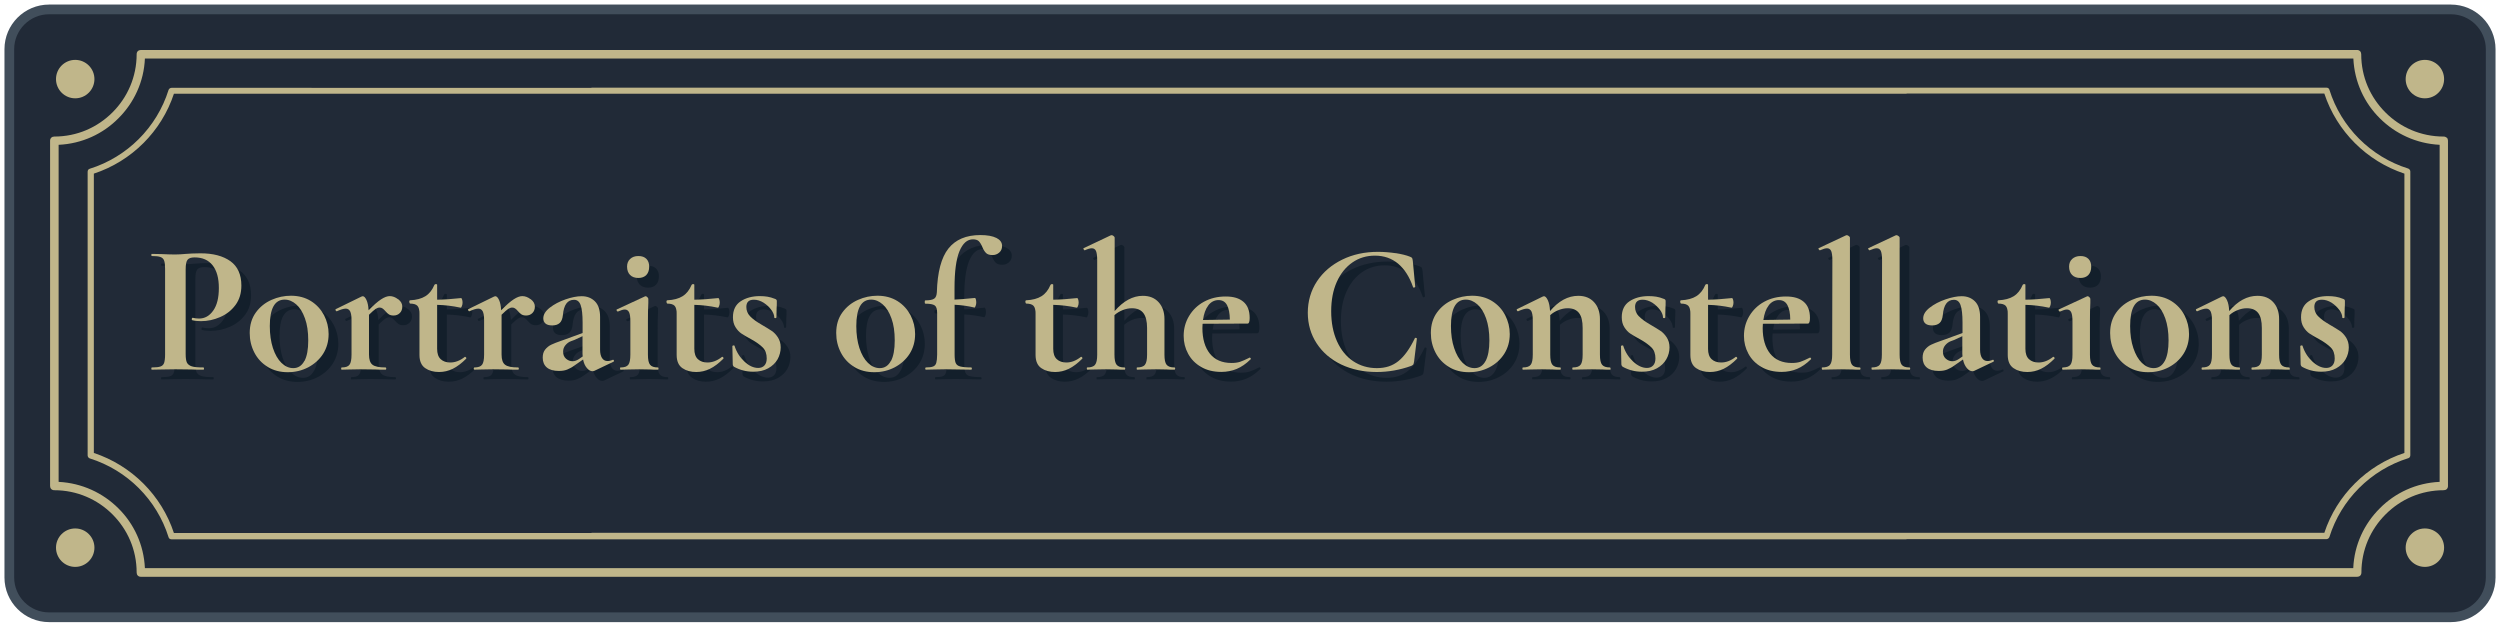 <?xml version="1.0" encoding="UTF-8"?>
<svg id="_レイヤー_2" xmlns="http://www.w3.org/2000/svg" width="257.59" height="64.56" version="1.1" viewBox="0 0 257.59 64.56">
  <!-- Generator: Adobe Illustrator 29.4.0, SVG Export Plug-In . SVG Version: 2.1.0 Build 152)  -->
  <g>
    <rect x=".96" y=".97" width="255.67" height="62.63" rx="4.1" ry="4.1" fill="#212a37"/>
    <path d="M252.53,64.1H5.06c-2.54,0-4.6-2.06-4.6-4.6V5.07C.46,2.53,2.52.47,5.06.47h247.47c2.54,0,4.6,2.06,4.6,4.6v54.43c0,2.54-2.06,4.6-4.6,4.6ZM5.06,1.47c-1.99,0-3.6,1.62-3.6,3.6v54.43c0,1.98,1.61,3.6,3.6,3.6h247.47c1.99,0,3.6-1.62,3.6-3.6V5.07c0-1.98-1.62-3.6-3.6-3.6,0,0-247.47,0-247.47,0Z" fill="#414e5b"/>
  </g>
  <g>
    <path d="M240.01,9.24c-.04-.14-.17-.21-.31-.21H60.94v.02H17.68c-.14,0-.26.09-.31.21-1.21,3.87-4.26,6.92-8.13,8.13-.14.04-.21.17-.21.31v29.22c0,.14.09.26.21.31,3.87,1.21,6.92,4.26,8.13,8.13.04.14.17.21.31.21h178.76v-.02h43.26c.14,0,.26-.09.31-.21,1.21-3.87,4.26-6.92,8.13-8.13.14-.04.21-.17.21-.31v-29.22c0-.14-.09-.26-.21-.31-3.87-1.21-6.92-4.26-8.13-8.13h0ZM247.74,46.67c-3.89,1.28-6.97,4.35-8.25,8.23H60.95v.02H17.92c-1.28-3.89-4.36-6.96-8.25-8.25v-28.78c3.89-1.28,6.97-4.35,8.25-8.23h178.53v-.02h43.04c1.28,3.89,4.36,6.96,8.25,8.25v28.78h0Z" fill="#c0b68a"/>
    <path d="M252.09,14.19c-.08-.08-.19-.12-.31-.12-2.34,0-4.45-.94-6-2.49s-2.49-3.64-2.49-6c0-.11-.04-.23-.12-.31s-.19-.12-.31-.12H14.51c-.11,0-.23.04-.31.12s-.12.19-.12.31c0,2.34-.94,4.45-2.49,6s-3.64,2.49-6,2.49c-.11,0-.23.04-.31.12s-.12.19-.12.31v35.58c0,.11.04.23.12.31s.19.12.31.12c2.34,0,4.45.94,6,2.49s2.49,3.64,2.49,6c0,.11.04.23.12.31s.19.12.31.12h228.37c.11,0,.23-.04.31-.12s.12-.19.12-.31c0-2.34.94-4.45,2.49-6s3.64-2.49,6-2.49c.11,0,.23-.04.31-.12s.12-.19.12-.31V14.49c0-.11-.04-.23-.12-.31h-.02,0ZM251.36,49.65c-2.41.11-4.58,1.13-6.16,2.73-1.6,1.59-2.63,3.76-2.73,6.16H14.93c-.11-2.41-1.13-4.58-2.73-6.16-1.59-1.59-3.76-2.61-6.16-2.73V14.92c2.41-.11,4.58-1.13,6.16-2.73,1.6-1.59,2.63-3.76,2.73-6.16h227.55c.11,2.41,1.13,4.58,2.73,6.16,1.59,1.59,3.76,2.61,6.16,2.73v34.72h-.01Z" fill="#c0b68a"/>
  </g>
  <g>
    <g>
      <circle cx="7.75" cy="8.15" r="1.98" fill="#c0b68a"/>
      <circle cx="7.75" cy="56.43" r="1.98" fill="#c0b68a"/>
    </g>
    <g>
      <circle cx="249.85" cy="8.15" r="1.98" fill="#c0b68a"/>
      <circle cx="249.85" cy="56.43" r="1.98" fill="#c0b68a"/>
    </g>
  </g>
  <g>
    <path d="M20.26,38.36c.09.18.26.31.51.39.25.08.65.11,1.19.11.04,0,.06.04.06.12s-.02.11-.06.11c-.52,0-.93,0-1.22-.02l-1.66-.02-1.4.02c-.25,0-.6.02-1.03.02-.04,0-.06-.04-.06-.11s.02-.12.06-.12c.41,0,.7-.03.89-.1.18-.06.31-.19.37-.37.06-.18.1-.47.1-.85v-8.85c0-.38-.03-.66-.1-.84-.06-.18-.19-.3-.38-.37-.19-.07-.48-.1-.88-.1-.04,0-.06-.04-.06-.11s.02-.11.06-.11l1.01.02c.59.03,1.05.04,1.4.04.31,0,.67-.02,1.09-.06.17-.01.38-.03.63-.04s.55-.02.88-.02c1.3,0,2.32.27,3.08.81.75.54,1.13,1.38,1.13,2.51,0,.79-.2,1.46-.61,2.01s-.93.96-1.58,1.24c-.64.28-1.3.42-1.98.42-.34,0-.64-.03-.9-.1-.03,0-.04-.03-.04-.1,0-.04,0-.08.03-.11.02-.04.04-.05.07-.04.19.05.41.08.65.08.59,0,1.07-.27,1.46-.82.39-.55.58-1.32.58-2.33s-.21-1.78-.64-2.33-1.05-.82-1.86-.82c-.36,0-.6.08-.73.25s-.19.49-.19.97v8.73c0,.41.04.7.13.89Z" fill="#131f2b"/>
    <path d="M28.58,38.8c-.59-.36-1.05-.85-1.37-1.47-.32-.62-.48-1.29-.48-2.02,0-.83.21-1.53.63-2.11s.96-1.01,1.61-1.3,1.32-.43,2.01-.43c.79,0,1.48.19,2.06.55.59.37,1.03.86,1.35,1.46.31.61.47,1.25.47,1.94,0,.76-.19,1.44-.57,2.04-.38.59-.9,1.05-1.54,1.39-.64.33-1.34.5-2.09.5-.79,0-1.48-.18-2.07-.54h-.01ZM32.37,38.2c.26-.49.39-1.19.39-2.11s-.11-1.66-.34-2.29c-.23-.64-.53-1.12-.9-1.44-.37-.32-.76-.49-1.19-.49-1.02,0-1.53.91-1.53,2.73,0,.85.11,1.61.32,2.26.22.66.51,1.17.88,1.53s.78.54,1.22.54c.5,0,.88-.25,1.14-.74h.01Z" fill="#131f2b"/>
    <path d="M42.04,31.84c.27.21.41.46.41.75,0,.27-.08.49-.25.66s-.38.26-.65.26c-.19,0-.35-.04-.47-.11-.12-.08-.25-.19-.37-.34-.11-.13-.21-.22-.3-.28-.08-.06-.18-.09-.3-.09-.13,0-.26.05-.41.14-.15.1-.37.3-.68.6v4.11c0,.51.12.86.36,1.04.24.19.69.28,1.34.28.05,0,.08.04.08.12s-.03.11-.08.11c-.45,0-.8,0-1.05-.02l-1.55-.02-1.13.02c-.19,0-.45.02-.78.02-.04,0-.06-.04-.06-.11s.02-.12.06-.12c.4,0,.66-.09.8-.28.14-.18.21-.53.21-1.04v-3.59c0-.39-.05-.68-.14-.87-.1-.18-.25-.28-.45-.28-.22,0-.52.09-.92.27h-.04s-.07-.03-.09-.1c-.02-.06-.02-.1,0-.11l2.66-1.3c.08-.03.12-.04.13-.04.14,0,.27.13.39.39s.19.61.22,1.06c.52-.54.95-.91,1.29-1.13s.63-.33.89-.33c.29,0,.58.11.85.32h.03Z" fill="#131f2b"/>
    <path d="M48.91,37.76s.09.03.12.08c.03.05.03.09,0,.12-.47.47-.93.82-1.38,1.04s-.92.33-1.41.33c-.56,0-1.04-.13-1.43-.4s-.59-.72-.59-1.36v-4.24c0-.4-.07-.67-.21-.82s-.4-.23-.76-.23c0,0-.03-.02-.05-.06s-.03-.08-.03-.11c0-.05,0-.09.02-.12,0-.03.03-.05.06-.05.65-.03,1.18-.17,1.58-.42s.71-.64.93-1.17c.03-.05.08-.08.16-.08s.12.03.12.08v1.53c.74,0,1.57-.07,2.48-.17.03,0,.05.05.09.14.03.1.05.2.05.32,0,.13-.02.25-.07.37-.04.12-.09.18-.14.16-.83-.18-1.63-.27-2.41-.29v4.53c0,.48.12.84.37,1.07s.58.34.98.34c.51,0,1.01-.19,1.49-.57l.04-.02h-.01Z" fill="#131f2b"/>
    <path d="M55.7,31.84c.27.21.41.46.41.75,0,.27-.08.49-.25.66s-.38.26-.65.26c-.19,0-.35-.04-.47-.11-.12-.08-.25-.19-.37-.34-.11-.13-.21-.22-.3-.28-.08-.06-.18-.09-.3-.09-.13,0-.26.05-.41.14-.15.1-.37.3-.68.6v4.11c0,.51.12.86.36,1.04.24.19.69.28,1.34.28.05,0,.08.04.08.12s-.03.11-.08.11c-.45,0-.8,0-1.05-.02l-1.55-.02-1.13.02c-.19,0-.45.02-.78.02-.04,0-.06-.04-.06-.11s.02-.12.06-.12c.4,0,.66-.09.8-.28.14-.18.21-.53.21-1.04v-3.59c0-.39-.05-.68-.14-.87-.1-.18-.25-.28-.45-.28-.22,0-.52.09-.92.27h-.04s-.07-.03-.09-.1c-.02-.06-.02-.1,0-.11l2.66-1.3c.08-.03.12-.04.13-.04.14,0,.27.13.39.39s.19.61.22,1.06c.52-.54.95-.91,1.29-1.13s.63-.33.89-.33c.29,0,.58.11.85.32h.03Z" fill="#131f2b"/>
    <path d="M64.16,38.06c.05,0,.09.03.1.09.02.06,0,.1-.05.12l-1.97.94s-.11.04-.19.04c-.2,0-.4-.11-.58-.33-.19-.22-.32-.51-.39-.88l-.82.57c-.29.22-.57.37-.82.47s-.54.14-.86.14c-.55,0-.96-.12-1.24-.36-.28-.24-.42-.58-.42-1.01,0-.34.08-.62.25-.83.17-.21.37-.38.62-.5s.6-.26,1.04-.41l.48-.17,1.72-.63v-1.09c0-.81-.07-1.41-.2-1.78s-.36-.55-.68-.55c-.68,0-1.06.52-1.15,1.57-.04.38-.15.66-.33.82-.19.17-.44.25-.77.25s-.55-.07-.7-.2-.22-.31-.22-.53c0-.38.22-.75.67-1.1.45-.35.98-.63,1.61-.85.63-.22,1.19-.33,1.67-.33.56,0,1.02.18,1.37.53s.53.88.53,1.6v3.38c0,.37.07.66.2.86s.32.31.56.31c.18,0,.36-.04.55-.13h.02ZM61.04,37.72s-.02-.13-.02-.25v-1.83l-.82.38s-.17.06-.38.14c-.22.08-.4.22-.56.41s-.24.41-.24.67c0,.31.1.54.3.72.2.17.42.26.68.26.2,0,.41-.07.63-.21l.42-.29h0Z" fill="#131f2b"/>
    <path d="M64.88,38.98c0-.08.02-.12.06-.12.4,0,.66-.09.8-.28.14-.18.21-.53.21-1.04v-3.42c0-.43-.04-.75-.13-.94s-.24-.29-.44-.29c-.17,0-.4.07-.71.21h-.02c-.05,0-.09-.03-.11-.1-.03-.07-.02-.11.02-.12l2.89-1.34.06-.02c.06,0,.13.03.19.1.06.06.1.12.1.17v.42c-.03.51-.04,1.13-.04,1.87v3.46c0,.51.07.86.22,1.04.15.19.42.28.81.28.04,0,.06.04.06.12s-.02.11-.06.11c-.33,0-.59,0-.78-.02l-1.15-.02-1.13.02c-.19,0-.45.02-.78.02-.04,0-.06-.04-.06-.11h-.01ZM65.92,29.33c-.2-.2-.31-.49-.31-.86,0-.33.11-.6.32-.79.21-.2.49-.3.85-.3s.63.1.82.29.29.46.29.8c0,.37-.1.66-.29.86s-.47.31-.82.31-.66-.1-.86-.31Z" fill="#131f2b"/>
    <path d="M75.41,37.76c.05,0,.09.03.12.08.03.05.03.09,0,.12-.47.47-.93.82-1.38,1.04s-.92.33-1.41.33c-.56,0-1.04-.13-1.43-.4s-.59-.72-.59-1.36v-4.24c0-.4-.07-.67-.21-.82s-.4-.23-.76-.23c-.01,0-.03-.02-.05-.06-.02-.04-.03-.08-.03-.11,0-.05,0-.09.02-.12.01-.03.03-.05.06-.05.65-.03,1.18-.17,1.58-.42s.71-.64.93-1.17c.03-.05.08-.08.16-.08s.12.03.12.08v1.53c.74,0,1.57-.07,2.48-.17.03,0,.05.05.09.14.03.1.05.2.05.32,0,.13-.02.25-.07.37-.04.12-.09.18-.14.16-.83-.18-1.63-.27-2.41-.29v4.53c0,.48.12.84.37,1.07s.58.34.98.34c.51,0,1.01-.19,1.49-.57l.04-.02h-.01Z" fill="#131f2b"/>
    <path d="M78.29,33.59c.26.27.64.55,1.14.84.48.28.84.5,1.08.66s.45.38.64.67c.19.29.29.63.29,1.04s-.11.84-.32,1.22c-.22.38-.54.69-.97.93s-.95.35-1.55.35c-.7,0-1.36-.17-1.99-.52-.08-.08-.11-.15-.11-.23l-.04-1.89s.03-.06.1-.07c.07,0,.11,0,.12.03.2.64.54,1.18,1.01,1.62.47.45.95.67,1.43.67.27,0,.48-.08.64-.25.16-.17.24-.41.24-.73,0-.47-.13-.84-.4-1.12-.27-.27-.66-.56-1.19-.85-.45-.24-.78-.44-1.01-.59s-.43-.37-.61-.65c-.18-.28-.27-.62-.27-1.03,0-.75.27-1.3.8-1.65s1.19-.53,1.97-.53c.29,0,.56.02.79.06s.5.11.79.23c.11.04.17.11.17.21,0,.32,0,.57-.02.75l-.02.96s-.04.06-.11.06-.11-.02-.11-.06c0-.24-.1-.51-.31-.79-.2-.29-.47-.53-.79-.74-.32-.2-.66-.31-1-.31-.52,0-.78.25-.78.75,0,.37.13.69.39.96Z" fill="#131f2b"/>
    <path d="M89.01,38.8c-.59-.36-1.05-.85-1.37-1.47-.32-.62-.48-1.29-.48-2.02,0-.83.21-1.53.63-2.11s.96-1.01,1.61-1.3,1.32-.43,2.01-.43c.79,0,1.48.19,2.06.55.59.37,1.03.86,1.35,1.46.31.61.47,1.25.47,1.94,0,.76-.19,1.44-.57,2.04-.38.59-.9,1.05-1.54,1.39-.64.33-1.34.5-2.09.5-.79,0-1.48-.18-2.07-.54h0ZM92.8,38.2c.26-.49.39-1.19.39-2.11s-.11-1.66-.34-2.29c-.23-.64-.53-1.12-.9-1.44s-.76-.49-1.19-.49c-1.02,0-1.53.91-1.53,2.73,0,.85.11,1.61.32,2.26.22.66.51,1.17.88,1.53s.78.54,1.22.54c.5,0,.88-.25,1.14-.74h.01Z" fill="#131f2b"/>
    <path d="M103.66,25.51c.39.2.59.47.59.83,0,.29-.1.52-.3.69-.2.17-.42.25-.68.25-.31,0-.53-.07-.67-.21s-.27-.34-.38-.61-.24-.47-.36-.6c-.13-.13-.33-.2-.61-.2-.59,0-1.05.41-1.39,1.22-.34.82-.51,2.09-.51,3.82v1.17c.4,0,1.1-.07,2.1-.17.04,0,.07.05.1.14.02.1.04.2.04.32,0,.13-.02.25-.07.37-.04.12-.09.18-.12.16-.61-.15-1.29-.25-2.04-.29v5.14c0,.39.04.68.11.86.08.18.23.3.47.36s.61.1,1.12.1c.05,0,.08.04.08.12s-.03.11-.08.11l-1.32-.02c-.29,0-.73-.02-1.3-.02l-1.17.02c-.2,0-.49.02-.86.02-.05,0-.08-.04-.08-.11s.03-.12.08-.12c.33,0,.58-.03.74-.1.16-.06.27-.19.32-.37s.09-.47.09-.85v-4.3c0-.39-.08-.65-.25-.77s-.49-.18-.97-.18c-.04,0-.06-.06-.06-.17s.02-.17.06-.17c.45,0,.75-.06.92-.18s.25-.34.27-.66c.06-2.08.46-3.58,1.19-4.5s1.82-1.39,3.29-1.39c.71,0,1.27.1,1.66.3h0Z" fill="#131f2b"/>
    <path d="M112.39,37.76c.05,0,.09.03.12.08.03.05.03.09,0,.12-.47.47-.93.82-1.38,1.04s-.92.33-1.41.33c-.56,0-1.04-.13-1.43-.4s-.59-.72-.59-1.36v-4.24c0-.4-.07-.67-.21-.82s-.4-.23-.76-.23c-.01,0-.03-.02-.05-.06-.02-.04-.03-.08-.03-.11,0-.05,0-.09.02-.12.01-.03.03-.05.06-.05.65-.03,1.18-.17,1.58-.42s.71-.64.93-1.17c.03-.05.08-.08.16-.08s.12.03.12.08v1.53c.74,0,1.57-.07,2.48-.17.03,0,.05.05.09.14.03.1.05.2.05.32,0,.13-.02.25-.07.37-.04.12-.09.18-.14.16-.83-.18-1.63-.27-2.41-.29v4.53c0,.48.12.84.37,1.07s.58.34.98.34c.51,0,1.01-.19,1.49-.57l.04-.02h-.01Z" fill="#131f2b"/>
    <path d="M122.08,38.98c0,.08-.03.11-.08.11-.33,0-.6,0-.8-.02l-1.11-.02-1.15.02c-.19,0-.45.02-.78.02-.03,0-.04-.04-.04-.11s.01-.12.04-.12c.39,0,.67-.09.81-.28.15-.18.22-.53.22-1.04v-2.75c0-.69-.13-1.2-.38-1.53-.25-.33-.65-.5-1.18-.5-.31,0-.62.06-.95.19-.32.13-.61.3-.85.52v4.07c0,.51.07.86.22,1.04.15.19.42.28.81.28.05,0,.08.04.08.12s-.03.11-.08.11c-.33,0-.6,0-.8-.02l-1.11-.02-1.15.02c-.19,0-.45.02-.78.02-.03,0-.04-.04-.04-.11s.01-.12.04-.12c.39,0,.67-.09.81-.28.15-.18.22-.53.22-1.04v-9.71c0-.45-.04-.76-.12-.96-.08-.19-.23-.29-.43-.29-.18,0-.42.07-.73.21h-.02s-.07-.04-.1-.1c-.03-.07-.04-.11,0-.12l2.79-1.32.1-.02c.06,0,.13.03.2.09s.11.11.11.16v7.57c.9-1.04,1.87-1.57,2.9-1.57.69,0,1.23.22,1.63.66.4.44.6,1.02.6,1.73v3.67c0,.51.07.86.22,1.04.15.19.42.28.81.28.05,0,.08.04.08.12h0Z" fill="#131f2b"/>
    <path d="M129.77,37.83s.05.03.09.08c.03.05.04.09,0,.11-.47.46-.95.79-1.43.99-.48.2-1.01.31-1.59.31-.8,0-1.5-.17-2.08-.51-.59-.34-1.03-.79-1.34-1.36s-.46-1.18-.46-1.84c0-.74.18-1.42.55-2.04.37-.62.88-1.12,1.54-1.48s1.4-.54,2.23-.54,1.4.18,1.83.54.65.91.65,1.66c0,.4-.07.59-.21.59l-4.64.02c-.01.09-.02.24-.02.44,0,1.12.26,2,.77,2.64.52.64,1.26.96,2.23.96.34,0,.64-.04.88-.12.24-.08.56-.22.96-.42l.04-.02h0ZM125.5,32.47c-.28.36-.46.86-.55,1.5l2.77-.04c-.01-.65-.11-1.15-.29-1.49s-.47-.52-.88-.52-.77.18-1.05.54h0Z" fill="#131f2b"/>
    <path d="M144.8,27.08c.62.1,1.11.22,1.48.37.11.04.19.09.22.14.03.06.05.16.07.3l.25,2.66s-.03.06-.1.08-.11,0-.13-.06c-.36-1.04-.87-1.84-1.53-2.4-.66-.55-1.46-.83-2.39-.83-.87,0-1.64.23-2.32.7-.68.47-1.22,1.13-1.61,2s-.58,1.88-.58,3.04.2,2.2.6,3.09.96,1.57,1.66,2.04,1.52.72,2.44.72,1.62-.24,2.22-.72,1.17-1.26,1.7-2.36c0-.04.05-.05.11-.04s.1.04.1.08l-.29,2.37c-.03.15-.05.25-.08.3-.03.04-.1.09-.21.14-1.17.42-2.36.63-3.55.63-1.36,0-2.58-.26-3.66-.77-1.08-.52-1.92-1.24-2.53-2.17s-.92-1.99-.92-3.17.32-2.29.95-3.24c.63-.95,1.5-1.69,2.6-2.23,1.1-.54,2.33-.8,3.68-.8.6,0,1.21.05,1.83.14h0Z" fill="#131f2b"/>
    <path d="M150.28,38.8c-.59-.36-1.05-.85-1.37-1.47s-.48-1.29-.48-2.02c0-.83.21-1.53.63-2.11s.96-1.01,1.61-1.3,1.32-.43,2.01-.43c.79,0,1.48.19,2.06.55.59.37,1.04.86,1.35,1.46.31.61.47,1.25.47,1.94,0,.76-.19,1.44-.57,2.04-.38.59-.89,1.05-1.54,1.39-.64.33-1.34.5-2.09.5-.79,0-1.48-.18-2.07-.54h-.01ZM154.07,38.2c.26-.49.39-1.19.39-2.11s-.12-1.66-.34-2.29c-.23-.64-.53-1.12-.9-1.44s-.76-.49-1.19-.49c-1.02,0-1.53.91-1.53,2.73,0,.85.11,1.61.33,2.26.22.66.51,1.17.88,1.53.37.36.78.54,1.22.54.5,0,.88-.25,1.14-.74h0Z" fill="#131f2b"/>
    <path d="M166.96,38.98c0,.08-.02.11-.06.11-.33,0-.59,0-.78-.02l-1.15-.02-1.11.02c-.2,0-.47.02-.8.02-.04,0-.06-.04-.06-.11s.02-.12.06-.12c.39,0,.66-.09.8-.28.14-.18.21-.53.21-1.04v-2.75c0-.69-.12-1.2-.37-1.53-.25-.33-.64-.5-1.17-.5-.31,0-.62.06-.95.19s-.61.3-.85.52v4.07c0,.51.07.86.22,1.04.15.19.42.28.81.28.04,0,.06.04.06.12s-.02.11-.06.11c-.33,0-.59,0-.78-.02l-1.15-.02-1.13.02c-.19,0-.45.02-.78.02-.04,0-.06-.04-.06-.11s.02-.12.06-.12c.39,0,.66-.09.8-.28.14-.18.21-.53.21-1.04v-3.59c0-.39-.05-.68-.14-.87-.1-.18-.25-.28-.45-.28-.22,0-.52.09-.92.27h-.04s-.07-.03-.09-.1c-.02-.06-.02-.1,0-.11l2.66-1.3c.08-.03.12-.04.13-.04.14,0,.27.14.4.41s.2.65.23,1.12c.88-1.04,1.85-1.57,2.91-1.57.69,0,1.23.22,1.63.66.4.44.6,1.02.6,1.73v3.67c0,.51.07.86.22,1.04.15.19.42.28.81.28.04,0,.06.04.06.12h.02Z" fill="#131f2b"/>
    <path d="M169.87,33.59c.26.27.64.55,1.14.84.48.28.84.5,1.08.66s.45.38.64.67.29.63.29,1.04-.11.84-.33,1.22-.54.69-.97.93c-.43.24-.95.35-1.55.35-.7,0-1.36-.17-1.99-.52-.08-.08-.12-.15-.12-.23l-.04-1.89s.04-.06.11-.07c.07,0,.11,0,.12.03.2.64.54,1.18,1.01,1.62s.95.67,1.43.67c.27,0,.48-.08.64-.25s.24-.41.24-.73c0-.47-.13-.84-.4-1.12-.27-.27-.66-.56-1.18-.85-.45-.24-.78-.44-1.01-.59s-.43-.37-.61-.65-.27-.62-.27-1.03c0-.75.27-1.3.8-1.65s1.19-.53,1.97-.53c.29,0,.56.02.79.06.24.04.5.11.79.23.12.04.17.11.17.21,0,.32,0,.57-.02.75l-.02.96s-.04.06-.11.06-.12-.02-.12-.06c0-.24-.1-.51-.31-.79s-.47-.53-.79-.74c-.33-.2-.66-.31-1-.31-.52,0-.78.25-.78.75,0,.37.13.69.39.96h.01Z" fill="#131f2b"/>
    <path d="M179.86,37.76c.05,0,.09.03.12.08.03.05.03.09,0,.12-.47.47-.93.82-1.38,1.04s-.92.33-1.41.33c-.56,0-1.04-.13-1.43-.4s-.59-.72-.59-1.36v-4.24c0-.4-.07-.67-.21-.82s-.39-.23-.76-.23c0,0-.03-.02-.05-.06s-.03-.08-.03-.11c0-.05,0-.09.02-.12,0-.03.03-.05.06-.05.65-.03,1.18-.17,1.58-.42.4-.25.71-.64.93-1.17.03-.05.08-.08.16-.08s.12.03.12.08v1.53c.74,0,1.57-.07,2.48-.17.03,0,.05.05.09.14.03.1.05.2.05.32,0,.13-.02.25-.07.37-.04.12-.09.18-.14.16-.83-.18-1.63-.27-2.41-.29v4.53c0,.48.12.84.37,1.07s.58.34.98.34c.51,0,1.01-.19,1.49-.57l.04-.02h0Z" fill="#131f2b"/>
    <path d="M187.5,37.83s.05.03.09.08c.03.05.04.09,0,.11-.47.46-.95.79-1.43.99s-1.01.31-1.59.31c-.8,0-1.5-.17-2.08-.51-.59-.34-1.03-.79-1.34-1.36s-.46-1.18-.46-1.84c0-.74.18-1.42.55-2.04.37-.62.88-1.12,1.54-1.48s1.4-.54,2.23-.54,1.4.18,1.83.54c.43.36.65.91.65,1.66,0,.4-.07.59-.21.59l-4.64.02c0,.09-.02.24-.02.44,0,1.12.26,2,.77,2.64.52.64,1.26.96,2.23.96.34,0,.64-.04.88-.12.24-.08.56-.22.96-.42l.04-.02h0ZM183.24,32.47c-.28.36-.46.86-.55,1.5l2.77-.04c0-.65-.11-1.15-.29-1.49s-.47-.52-.88-.52-.77.18-1.05.54h0Z" fill="#131f2b"/>
    <path d="M188.71,38.98c0-.08,0-.12.04-.12.39,0,.67-.09.81-.28.15-.18.22-.53.22-1.04l.02-9.71c0-.45-.04-.76-.12-.96-.08-.19-.23-.29-.43-.29-.17,0-.41.07-.73.21h-.02s-.07-.04-.11-.1c-.03-.07-.04-.11,0-.12l2.81-1.32.08-.02c.06,0,.13.03.21.09s.12.11.12.16v12.06c0,.51.07.86.21,1.04.14.19.41.28.8.28.05,0,.08.04.08.12s-.03.11-.08.11c-.32,0-.57,0-.76-.02l-1.17-.02-1.15.02c-.19,0-.45.02-.78.02-.03,0-.04-.04-.04-.11h-.01Z" fill="#131f2b"/>
    <path d="M193.83,38.98c0-.08,0-.12.04-.12.39,0,.67-.09.81-.28.15-.18.22-.53.22-1.04l.02-9.71c0-.45-.04-.76-.12-.96-.08-.19-.23-.29-.43-.29-.17,0-.41.07-.73.21h-.02s-.07-.04-.11-.1c-.03-.07-.04-.11,0-.12l2.81-1.32.08-.02c.06,0,.13.03.21.09s.12.11.12.16v12.06c0,.51.07.86.21,1.04.14.19.41.28.8.28.05,0,.08.04.08.12s-.03.11-.08.11c-.32,0-.57,0-.76-.02l-1.17-.02-1.15.02c-.19,0-.45.02-.78.02-.03,0-.04-.04-.04-.11h-.01Z" fill="#131f2b"/>
    <path d="M206.33,38.06c.05,0,.09.03.11.09s0,.1-.05.12l-1.97.94c-.05.03-.12.04-.19.04-.2,0-.4-.11-.58-.33s-.32-.51-.39-.88l-.82.57c-.29.22-.57.37-.82.47s-.54.14-.86.14c-.55,0-.96-.12-1.24-.36s-.42-.58-.42-1.01c0-.34.08-.62.25-.83.17-.21.37-.38.62-.5s.6-.26,1.04-.41l.48-.17,1.72-.63v-1.09c0-.81-.07-1.41-.2-1.78-.13-.37-.36-.55-.68-.55-.68,0-1.06.52-1.15,1.57-.04.38-.15.66-.33.82s-.44.25-.77.25-.55-.07-.7-.2-.22-.31-.22-.53c0-.38.22-.75.67-1.1s.98-.63,1.62-.85,1.19-.33,1.67-.33c.56,0,1.02.18,1.37.53.35.35.53.88.53,1.6v3.38c0,.37.07.66.2.86.13.2.32.31.56.31.18,0,.36-.04.55-.13h.02-.02ZM203.21,37.72s-.02-.13-.02-.25v-1.83l-.82.38s-.17.06-.38.14-.4.22-.56.41-.24.41-.24.67c0,.31.1.54.3.72.2.17.42.26.68.26.2,0,.41-.07.63-.21l.42-.29h0Z" fill="#131f2b"/>
    <path d="M212.56,37.76c.05,0,.09.03.12.08.03.05.03.09,0,.12-.47.47-.93.82-1.38,1.04s-.92.33-1.41.33c-.56,0-1.04-.13-1.43-.4s-.59-.72-.59-1.36v-4.24c0-.4-.07-.67-.21-.82s-.39-.23-.76-.23c0,0-.03-.02-.05-.06s-.03-.08-.03-.11c0-.05,0-.09.02-.12,0-.03.03-.05.06-.05.65-.03,1.18-.17,1.58-.42.4-.25.71-.64.93-1.17.03-.05.08-.08.16-.08s.12.03.12.08v1.53c.74,0,1.57-.07,2.48-.17.03,0,.05.05.09.14.03.1.05.2.05.32,0,.13-.02.25-.07.37-.04.12-.09.18-.14.16-.83-.18-1.63-.27-2.41-.29v4.53c0,.48.12.84.37,1.07s.58.34.98.34c.51,0,1.01-.19,1.49-.57l.04-.02h0Z" fill="#131f2b"/>
    <path d="M213.47,38.98c0-.08.02-.12.06-.12.39,0,.66-.09.8-.28.14-.18.21-.53.21-1.04v-3.42c0-.43-.04-.75-.13-.94-.09-.19-.24-.29-.44-.29-.17,0-.4.07-.71.21h-.02c-.05,0-.09-.03-.12-.1s-.02-.11.02-.12l2.89-1.34.06-.02c.06,0,.13.03.19.1.06.06.1.12.1.17v.42c-.03.51-.04,1.13-.04,1.87v3.46c0,.51.07.86.22,1.04.15.19.42.28.81.28.04,0,.06.04.06.12s-.02.11-.06.11c-.33,0-.59,0-.78-.02l-1.15-.02-1.13.02c-.19,0-.45.02-.78.02-.04,0-.06-.04-.06-.11h0ZM214.5,29.33c-.2-.2-.31-.49-.31-.86,0-.33.11-.6.32-.79s.49-.3.85-.3.63.1.82.29.29.46.29.8c0,.37-.1.66-.29.86-.19.2-.46.31-.82.31s-.66-.1-.86-.31h0Z" fill="#131f2b"/>
    <path d="M220.27,38.8c-.59-.36-1.05-.85-1.37-1.47s-.48-1.29-.48-2.02c0-.83.21-1.53.63-2.11s.96-1.01,1.61-1.3,1.32-.43,2.01-.43c.79,0,1.48.19,2.06.55.59.37,1.04.86,1.35,1.46.31.61.47,1.25.47,1.94,0,.76-.19,1.44-.57,2.04-.38.59-.89,1.05-1.54,1.39-.64.33-1.34.5-2.09.5-.79,0-1.48-.18-2.07-.54h-.01ZM224.05,38.2c.26-.49.39-1.19.39-2.11s-.12-1.66-.34-2.29c-.23-.64-.53-1.12-.9-1.44s-.76-.49-1.19-.49c-1.02,0-1.53.91-1.53,2.73,0,.85.11,1.61.33,2.26.22.66.51,1.17.88,1.53.37.36.78.54,1.22.54.5,0,.88-.25,1.14-.74h0Z" fill="#131f2b"/>
    <path d="M236.94,38.98c0,.08-.02.11-.06.11-.33,0-.59,0-.78-.02l-1.15-.02-1.11.02c-.2,0-.47.02-.8.02-.04,0-.06-.04-.06-.11s.02-.12.06-.12c.39,0,.66-.09.8-.28.14-.18.21-.53.21-1.04v-2.75c0-.69-.12-1.2-.37-1.53-.25-.33-.64-.5-1.17-.5-.31,0-.62.06-.95.19s-.61.3-.85.52v4.07c0,.51.07.86.22,1.04.15.19.42.28.81.28.04,0,.06.04.06.12s-.02.11-.06.11c-.33,0-.59,0-.78-.02l-1.15-.02-1.13.02c-.19,0-.45.02-.78.02-.04,0-.06-.04-.06-.11s.02-.12.06-.12c.39,0,.66-.09.8-.28.14-.18.21-.53.21-1.04v-3.59c0-.39-.05-.68-.14-.87-.1-.18-.25-.28-.45-.28-.22,0-.52.09-.92.27h-.04s-.07-.03-.09-.1c-.02-.06-.02-.1,0-.11l2.66-1.3c.08-.03.12-.04.13-.04.14,0,.27.14.4.41s.2.65.23,1.12c.88-1.04,1.85-1.57,2.91-1.57.69,0,1.23.22,1.63.66.4.44.6,1.02.6,1.73v3.67c0,.51.07.86.22,1.04.15.19.42.28.81.28.04,0,.06.04.06.12h.02Z" fill="#131f2b"/>
    <path d="M239.86,33.59c.26.27.64.55,1.14.84.48.28.84.5,1.08.66s.45.38.64.67.29.63.29,1.04-.11.84-.33,1.22-.54.69-.97.93c-.43.24-.95.35-1.55.35-.7,0-1.36-.17-1.99-.52-.08-.08-.12-.15-.12-.23l-.04-1.89s.04-.06.11-.07c.07,0,.11,0,.12.03.2.64.54,1.18,1.01,1.62s.95.67,1.43.67c.27,0,.48-.08.64-.25s.24-.41.24-.73c0-.47-.13-.84-.4-1.12-.27-.27-.66-.56-1.18-.85-.45-.24-.78-.44-1.01-.59s-.43-.37-.61-.65-.27-.62-.27-1.03c0-.75.27-1.3.8-1.65s1.19-.53,1.97-.53c.29,0,.56.02.79.06.24.04.5.11.79.23.12.04.17.11.17.21,0,.32,0,.57-.02.75l-.02.96s-.04.06-.11.06-.12-.02-.12-.06c0-.24-.1-.51-.31-.79s-.47-.53-.79-.74c-.33-.2-.66-.31-1-.31-.52,0-.78.25-.78.75,0,.37.13.69.39.96h.01Z" fill="#131f2b"/>
  </g>
  <g>
    <path d="M19.26,37.36c.09.18.26.31.51.39.25.08.65.11,1.19.11.04,0,.06.04.06.12s-.02.11-.06.11c-.52,0-.93,0-1.22-.02l-1.66-.02-1.4.02c-.25,0-.6.02-1.03.02-.04,0-.06-.04-.06-.11s.02-.12.06-.12c.41,0,.7-.03.89-.1.18-.06.31-.19.37-.37.06-.18.1-.47.1-.85v-8.85c0-.38-.03-.66-.1-.84-.06-.18-.19-.3-.38-.37-.19-.07-.48-.1-.88-.1-.04,0-.06-.04-.06-.11s.02-.11.06-.11l1.01.02c.59.03,1.05.04,1.4.04.31,0,.67-.02,1.09-.06.17-.01.38-.03.63-.04s.55-.02.88-.02c1.3,0,2.32.27,3.08.81.75.54,1.13,1.38,1.13,2.51,0,.79-.2,1.46-.61,2.01s-.93.96-1.58,1.24c-.64.28-1.3.42-1.98.42-.34,0-.64-.03-.9-.1-.03,0-.04-.03-.04-.1,0-.04,0-.08.03-.11.02-.04.04-.05.07-.04.19.05.41.08.65.08.59,0,1.07-.27,1.46-.82.39-.55.58-1.32.58-2.33s-.21-1.78-.64-2.33-1.05-.82-1.86-.82c-.36,0-.6.08-.73.25s-.19.49-.19.97v8.73c0,.41.04.7.13.89Z" fill="#c0b68a"/>
    <path d="M27.58,37.8c-.59-.36-1.05-.85-1.37-1.47-.32-.62-.48-1.29-.48-2.02,0-.83.21-1.53.63-2.11s.96-1.01,1.61-1.3,1.32-.43,2.01-.43c.79,0,1.48.19,2.06.55.59.37,1.03.86,1.35,1.46.31.61.47,1.25.47,1.94,0,.76-.19,1.44-.57,2.04-.38.59-.9,1.05-1.54,1.39-.64.33-1.34.5-2.09.5-.79,0-1.48-.18-2.07-.54h-.01ZM31.37,37.2c.26-.49.39-1.19.39-2.11s-.11-1.66-.34-2.29c-.23-.64-.53-1.12-.9-1.44-.37-.32-.76-.49-1.19-.49-1.02,0-1.53.91-1.53,2.73,0,.85.11,1.61.32,2.26.22.66.51,1.17.88,1.53s.78.54,1.22.54c.5,0,.88-.25,1.14-.74h.01Z" fill="#c0b68a"/>
    <path d="M41.04,30.84c.27.21.41.46.41.75,0,.27-.08.49-.25.66s-.38.26-.65.26c-.19,0-.35-.04-.47-.11-.12-.08-.25-.19-.37-.34-.11-.13-.21-.22-.3-.28-.08-.06-.18-.09-.3-.09-.13,0-.26.05-.41.14-.15.1-.37.3-.68.6v4.11c0,.51.12.86.36,1.04.24.19.69.28,1.34.28.05,0,.08.04.08.12s-.03.11-.08.11c-.45,0-.8,0-1.05-.02l-1.55-.02-1.13.02c-.19,0-.45.02-.78.02-.04,0-.06-.04-.06-.11s.02-.12.06-.12c.4,0,.66-.09.8-.28.14-.18.21-.53.21-1.04v-3.59c0-.39-.05-.68-.14-.87-.1-.18-.25-.28-.45-.28-.22,0-.52.09-.92.27h-.04s-.07-.03-.09-.1c-.02-.06-.02-.1,0-.11l2.66-1.3c.08-.03.12-.04.13-.04.14,0,.27.13.39.39.12.26.19.61.22,1.06.52-.54.95-.91,1.29-1.13s.63-.33.89-.33c.29,0,.58.11.85.32h.03Z" fill="#c0b68a"/>
    <path d="M47.91,36.76s.09.03.12.08c.03.05.03.09,0,.12-.47.47-.93.82-1.38,1.04s-.92.33-1.41.33c-.56,0-1.04-.13-1.43-.4s-.59-.72-.59-1.36v-4.24c0-.4-.07-.67-.21-.82s-.4-.23-.76-.23c0,0-.03-.02-.05-.06s-.03-.08-.03-.11c0-.05,0-.09.02-.12,0-.03.03-.05.06-.05.65-.03,1.18-.17,1.58-.42s.71-.64.93-1.17c.03-.05.08-.08.16-.08s.12.03.12.08v1.53c.74-.01,1.57-.07,2.48-.17.03,0,.05.05.09.14.03.1.05.2.05.32,0,.13-.02.25-.07.37-.04.12-.09.18-.14.16-.83-.18-1.63-.27-2.41-.29v4.53c0,.48.12.84.37,1.07s.58.34.98.34c.51,0,1.01-.19,1.49-.57l.04-.02h-.01Z" fill="#c0b68a"/>
    <path d="M54.7,30.84c.27.21.41.46.41.75,0,.27-.08.49-.25.66s-.38.26-.65.26c-.19,0-.35-.04-.47-.11-.12-.08-.25-.19-.37-.34-.11-.13-.21-.22-.3-.28-.08-.06-.18-.09-.3-.09-.13,0-.26.05-.41.14-.15.1-.37.3-.68.6v4.11c0,.51.12.86.36,1.04.24.19.69.28,1.34.28.05,0,.08.04.08.12s-.03.11-.08.11c-.45,0-.8,0-1.05-.02l-1.55-.02-1.13.02c-.19,0-.45.02-.78.02-.04,0-.06-.04-.06-.11s.02-.12.06-.12c.4,0,.66-.09.8-.28.14-.18.21-.53.21-1.04v-3.59c0-.39-.05-.68-.14-.87-.1-.18-.25-.28-.45-.28-.22,0-.52.09-.92.27h-.04s-.07-.03-.09-.1c-.02-.06-.02-.1,0-.11l2.66-1.3c.08-.03.12-.04.13-.04.14,0,.27.13.39.39.12.26.19.61.22,1.06.52-.54.95-.91,1.29-1.13s.63-.33.89-.33c.29,0,.58.11.85.32h.03Z" fill="#c0b68a"/>
    <path d="M63.16,37.06s.09.03.1.09c.02.06,0,.1-.05.12l-1.97.94s-.11.04-.19.04c-.2,0-.4-.11-.58-.33-.19-.22-.32-.51-.39-.88l-.82.57c-.29.22-.57.37-.82.47s-.54.14-.86.14c-.55,0-.96-.12-1.24-.36-.28-.24-.42-.58-.42-1.01,0-.34.08-.62.25-.83.17-.21.37-.38.62-.5s.6-.26,1.04-.41l.48-.17,1.72-.63v-1.09c0-.81-.07-1.41-.2-1.78s-.36-.55-.68-.55c-.68,0-1.06.52-1.15,1.57-.04.38-.15.66-.33.82-.19.17-.44.25-.77.25s-.55-.07-.7-.2-.22-.31-.22-.53c0-.38.22-.75.67-1.1.45-.35.98-.63,1.61-.85s1.19-.33,1.67-.33c.56,0,1.02.18,1.37.53s.53.88.53,1.6v3.38c0,.37.07.66.2.86s.32.31.56.31c.18,0,.36-.04.55-.13h.02ZM60.04,36.72s-.02-.13-.02-.25v-1.83l-.82.38s-.17.06-.38.14c-.22.08-.4.22-.56.41s-.24.41-.24.67c0,.31.1.54.3.72.2.17.42.26.68.26.2,0,.41-.07.63-.21l.42-.29h0Z" fill="#c0b68a"/>
    <path d="M63.88,37.98c0-.08.02-.12.06-.12.4,0,.66-.09.8-.28.14-.18.21-.53.21-1.04v-3.42c0-.43-.04-.75-.13-.94s-.24-.29-.44-.29c-.17,0-.4.07-.71.21h-.02s-.09-.03-.11-.1c-.03-.07-.02-.11.02-.12l2.89-1.34.06-.02c.06,0,.13.03.19.1.06.06.1.12.1.17v.42c-.03.51-.04,1.13-.04,1.87v3.46c0,.51.07.86.22,1.04.15.19.42.28.81.28.04,0,.06.04.06.12s-.02.11-.06.11c-.33,0-.59,0-.78-.02l-1.15-.02-1.13.02c-.19,0-.45.02-.78.02-.04,0-.06-.04-.06-.11h-.01ZM64.92,28.33c-.2-.2-.31-.49-.31-.86,0-.33.11-.6.32-.79.21-.2.49-.3.85-.3s.63.1.82.29.29.46.29.8c0,.37-.1.66-.29.86s-.47.31-.82.31-.66-.1-.86-.31Z" fill="#c0b68a"/>
    <path d="M74.41,36.76c.05,0,.09.03.12.08.03.05.03.09,0,.12-.47.47-.93.82-1.38,1.04s-.92.33-1.41.33c-.56,0-1.04-.13-1.43-.4s-.59-.72-.59-1.36v-4.24c0-.4-.07-.67-.21-.82s-.4-.23-.76-.23c-.01,0-.03-.02-.05-.06-.02-.04-.03-.08-.03-.11,0-.05,0-.09.02-.12.01-.03.03-.05.06-.05.65-.03,1.18-.17,1.58-.42s.71-.64.93-1.17c.03-.05.08-.08.16-.08s.12.03.12.08v1.53c.74-.01,1.57-.07,2.48-.17.03,0,.05.05.09.14.03.1.05.2.05.32,0,.13-.02.25-.07.37-.04.12-.09.18-.14.16-.83-.18-1.63-.27-2.41-.29v4.53c0,.48.12.84.37,1.07s.58.34.98.34c.51,0,1.01-.19,1.49-.57l.04-.02h-.01Z" fill="#c0b68a"/>
    <path d="M77.29,32.59c.26.27.64.55,1.14.84.48.28.84.5,1.08.66s.45.38.64.67c.19.29.29.63.29,1.04s-.11.84-.32,1.22c-.22.38-.54.69-.97.93s-.95.35-1.55.35c-.7,0-1.36-.17-1.99-.52-.08-.08-.11-.15-.11-.23l-.04-1.89s.03-.06.1-.07c.07,0,.11,0,.12.03.2.64.54,1.18,1.01,1.62.47.45.95.67,1.43.67.27,0,.48-.08.64-.25.16-.17.24-.41.24-.73,0-.47-.13-.84-.4-1.12-.27-.27-.66-.56-1.19-.85-.45-.24-.78-.44-1.01-.59s-.43-.37-.61-.65c-.18-.28-.27-.62-.27-1.03,0-.75.27-1.3.8-1.65s1.19-.53,1.97-.53c.29,0,.56.02.79.06s.5.11.79.23c.11.04.17.11.17.21,0,.32,0,.57-.02.75l-.02.96s-.04.06-.11.06-.11-.02-.11-.06c0-.24-.1-.51-.31-.79-.2-.29-.47-.53-.79-.74-.32-.2-.66-.31-1-.31-.52,0-.78.25-.78.75,0,.37.13.69.39.96h0Z" fill="#c0b68a"/>
    <path d="M88.01,37.8c-.59-.36-1.05-.85-1.37-1.47-.32-.62-.48-1.29-.48-2.02,0-.83.21-1.53.63-2.11s.96-1.01,1.61-1.3,1.32-.43,2.01-.43c.79,0,1.48.19,2.06.55.59.37,1.03.86,1.35,1.46.31.61.47,1.25.47,1.94,0,.76-.19,1.44-.57,2.04-.38.59-.9,1.05-1.54,1.39-.64.33-1.34.5-2.09.5-.79,0-1.48-.18-2.07-.54h0ZM91.8,37.2c.26-.49.39-1.19.39-2.11s-.11-1.66-.34-2.29c-.23-.64-.53-1.12-.9-1.44s-.76-.49-1.19-.49c-1.02,0-1.53.91-1.53,2.73,0,.85.11,1.61.32,2.26.22.66.51,1.17.88,1.53s.78.54,1.22.54c.5,0,.88-.25,1.14-.74h.01Z" fill="#c0b68a"/>
    <path d="M102.66,24.51c.39.2.59.47.59.83,0,.29-.1.52-.3.69-.2.17-.42.25-.68.25-.31,0-.53-.07-.67-.21s-.27-.34-.38-.61-.24-.47-.36-.6c-.13-.13-.33-.2-.61-.2-.59,0-1.05.41-1.39,1.22-.34.82-.51,2.09-.51,3.82v1.17c.4-.01,1.1-.07,2.1-.17.04,0,.07.05.1.14.02.1.04.2.04.32,0,.13-.02.25-.07.37-.04.12-.09.18-.12.16-.61-.15-1.29-.25-2.04-.29v5.14c0,.39.04.68.11.86.08.18.23.3.47.36s.61.1,1.12.1c.05,0,.08.04.08.12s-.03.11-.08.11l-1.32-.02c-.29,0-.73-.02-1.3-.02l-1.17.02c-.2,0-.49.02-.86.02-.05,0-.08-.04-.08-.11s.03-.12.08-.12c.33,0,.58-.03.74-.1.16-.06.27-.19.32-.37s.09-.47.09-.85v-4.3c0-.39-.08-.65-.25-.77s-.49-.18-.97-.18c-.04,0-.06-.06-.06-.17s.02-.17.06-.17c.45,0,.75-.06.92-.18s.25-.34.27-.66c.06-2.08.46-3.58,1.19-4.5s1.82-1.39,3.29-1.39c.71,0,1.27.1,1.66.3h0Z" fill="#c0b68a"/>
    <path d="M111.39,36.76c.05,0,.09.03.12.08.03.05.03.09,0,.12-.47.47-.93.82-1.38,1.04s-.92.33-1.41.33c-.56,0-1.04-.13-1.43-.4s-.59-.72-.59-1.36v-4.24c0-.4-.07-.67-.21-.82s-.4-.23-.76-.23c-.01,0-.03-.02-.05-.06-.02-.04-.03-.08-.03-.11,0-.05,0-.09.02-.12.01-.03.03-.05.06-.05.65-.03,1.18-.17,1.58-.42s.71-.64.93-1.17c.03-.05.08-.08.16-.08s.12.03.12.08v1.53c.74-.01,1.57-.07,2.48-.17.03,0,.05.05.09.14.03.1.05.2.05.32,0,.13-.02.25-.07.37-.04.12-.09.18-.14.16-.83-.18-1.63-.27-2.41-.29v4.53c0,.48.12.84.37,1.07s.58.34.98.34c.51,0,1.01-.19,1.49-.57l.04-.02h-.01Z" fill="#c0b68a"/>
    <path d="M121.08,37.98c0,.08-.03.11-.08.11-.33,0-.6,0-.8-.02l-1.11-.02-1.15.02c-.19,0-.45.02-.78.02-.03,0-.04-.04-.04-.11s.01-.12.04-.12c.39,0,.67-.09.81-.28.15-.18.22-.53.22-1.04v-2.75c0-.69-.13-1.2-.38-1.53-.25-.33-.65-.5-1.18-.5-.31,0-.62.06-.95.19-.32.13-.61.3-.85.52v4.07c0,.51.07.86.22,1.04.15.19.42.28.81.28.05,0,.08.04.08.12s-.03.11-.08.11c-.33,0-.6,0-.8-.02l-1.11-.02-1.15.02c-.19,0-.45.02-.78.02-.03,0-.04-.04-.04-.11s.01-.12.04-.12c.39,0,.67-.09.81-.28.15-.18.22-.53.22-1.04v-9.71c0-.45-.04-.76-.12-.96-.08-.19-.23-.29-.43-.29-.18,0-.42.07-.73.21h-.02s-.07-.04-.1-.1c-.03-.07-.04-.11,0-.12l2.79-1.32.1-.02c.06,0,.13.03.2.09s.11.11.11.16v7.57c.9-1.04,1.87-1.57,2.9-1.57.69,0,1.23.22,1.63.66.4.44.6,1.02.6,1.73v3.67c0,.51.07.86.22,1.04.15.19.42.28.81.28.05,0,.08.04.08.12h0Z" fill="#c0b68a"/>
    <path d="M128.77,36.83s.05.03.09.08c.03.05.04.09,0,.11-.47.46-.95.79-1.43.99s-1.01.31-1.59.31c-.8,0-1.5-.17-2.08-.51-.59-.34-1.03-.79-1.34-1.36s-.46-1.18-.46-1.84c0-.74.18-1.42.55-2.04.37-.62.88-1.12,1.54-1.48s1.4-.54,2.23-.54,1.4.18,1.83.54c.43.36.65.91.65,1.66,0,.4-.07.59-.21.59l-4.64.02c-.01.09-.02.24-.02.44,0,1.12.26,2,.77,2.64.52.64,1.26.96,2.23.96.34,0,.64-.04.88-.12.24-.08.56-.22.96-.42l.04-.02h0ZM124.5,31.47c-.28.36-.46.86-.55,1.5l2.77-.04c-.01-.65-.11-1.15-.29-1.49s-.47-.52-.88-.52-.77.18-1.05.54h0Z" fill="#c0b68a"/>
    <path d="M143.8,26.08c.62.1,1.11.22,1.48.37.11.04.19.09.22.14.03.06.05.16.07.3l.25,2.66s-.03.06-.1.08-.11,0-.13-.06c-.36-1.04-.87-1.84-1.53-2.4-.66-.55-1.46-.83-2.39-.83-.87,0-1.64.23-2.32.7-.68.47-1.22,1.13-1.61,2s-.58,1.88-.58,3.04.2,2.2.6,3.09.96,1.57,1.66,2.04,1.52.72,2.44.72,1.62-.24,2.22-.72,1.17-1.26,1.7-2.36c0-.04.05-.05.11-.04s.1.04.1.08l-.29,2.37c-.03.15-.05.25-.08.3-.03.04-.1.09-.21.14-1.17.42-2.36.63-3.55.63-1.36,0-2.58-.26-3.66-.77-1.08-.52-1.92-1.24-2.53-2.17s-.92-1.99-.92-3.17.32-2.29.95-3.24c.63-.95,1.5-1.69,2.6-2.23,1.1-.54,2.33-.8,3.68-.8.6,0,1.21.05,1.83.14h0Z" fill="#c0b68a"/>
    <path d="M149.28,37.8c-.59-.36-1.05-.85-1.37-1.47s-.48-1.29-.48-2.02c0-.83.21-1.53.63-2.11s.96-1.01,1.61-1.3,1.32-.43,2.01-.43c.79,0,1.48.19,2.06.55.59.37,1.04.86,1.35,1.46.31.61.47,1.25.47,1.94,0,.76-.19,1.44-.57,2.04-.38.59-.89,1.05-1.54,1.39-.64.33-1.34.5-2.09.5-.79,0-1.48-.18-2.07-.54h-.01ZM153.07,37.2c.26-.49.39-1.19.39-2.11s-.12-1.66-.34-2.29c-.23-.64-.53-1.12-.9-1.44s-.76-.49-1.19-.49c-1.02,0-1.53.91-1.53,2.73,0,.85.11,1.61.33,2.26.22.66.51,1.17.88,1.53.37.36.78.54,1.22.54.5,0,.88-.25,1.14-.74h0Z" fill="#c0b68a"/>
    <path d="M165.96,37.98c0,.08-.02.11-.06.11-.33,0-.59,0-.78-.02l-1.15-.02-1.11.02c-.2,0-.47.02-.8.02-.04,0-.06-.04-.06-.11s.02-.12.06-.12c.39,0,.66-.09.8-.28.14-.18.21-.53.21-1.04v-2.75c0-.69-.12-1.2-.37-1.53-.25-.33-.64-.5-1.17-.5-.31,0-.62.06-.95.19s-.61.3-.85.52v4.07c0,.51.07.86.22,1.04.15.19.42.28.81.28.04,0,.06.04.06.12s-.02.11-.06.11c-.33,0-.59,0-.78-.02l-1.15-.02-1.13.02c-.19,0-.45.02-.78.02-.04,0-.06-.04-.06-.11s.02-.12.06-.12c.39,0,.66-.09.8-.28.14-.18.21-.53.21-1.04v-3.59c0-.39-.05-.68-.14-.87-.1-.18-.25-.28-.45-.28-.22,0-.52.09-.92.27h-.04s-.07-.03-.09-.1c-.02-.06-.02-.1,0-.11l2.66-1.3c.08-.03.12-.04.13-.04.14,0,.27.14.4.41s.2.65.23,1.12c.88-1.04,1.85-1.57,2.91-1.57.69,0,1.23.22,1.63.66.4.44.6,1.02.6,1.73v3.67c0,.51.07.86.22,1.04.15.19.42.28.81.28.04,0,.06.04.06.12h.02Z" fill="#c0b68a"/>
    <path d="M168.87,32.59c.26.27.64.55,1.14.84.48.28.84.5,1.08.66s.45.38.64.67.29.63.29,1.04-.11.84-.33,1.22-.54.69-.97.93c-.43.24-.95.35-1.55.35-.7,0-1.36-.17-1.99-.52-.08-.08-.12-.15-.12-.23l-.04-1.89s.04-.06.11-.07c.07,0,.11,0,.12.03.2.64.54,1.18,1.01,1.62s.95.67,1.43.67c.27,0,.48-.08.64-.25s.24-.41.24-.73c0-.47-.13-.84-.4-1.12-.27-.27-.66-.56-1.18-.85-.45-.24-.78-.44-1.01-.59s-.43-.37-.61-.65-.27-.62-.27-1.03c0-.75.27-1.3.8-1.65s1.19-.53,1.97-.53c.29,0,.56.02.79.06.24.04.5.11.79.23.12.04.17.11.17.21,0,.32,0,.57-.02.75l-.02.96s-.04.06-.11.06-.12-.02-.12-.06c0-.24-.1-.51-.31-.79s-.47-.53-.79-.74c-.33-.2-.66-.31-1-.31-.52,0-.78.25-.78.75,0,.37.13.69.39.96h.01Z" fill="#c0b68a"/>
    <path d="M178.86,36.76c.05,0,.09.03.12.08.03.05.03.09,0,.12-.47.47-.93.82-1.38,1.04s-.92.33-1.41.33c-.56,0-1.04-.13-1.43-.4s-.59-.72-.59-1.36v-4.24c0-.4-.07-.67-.21-.82s-.39-.23-.76-.23c0,0-.03-.02-.05-.06s-.03-.08-.03-.11c0-.05,0-.09.02-.12,0-.03.03-.05.06-.05.65-.03,1.18-.17,1.58-.42.4-.25.71-.64.93-1.17.03-.05.08-.08.16-.08s.12.03.12.08v1.53c.74-.01,1.57-.07,2.48-.17.03,0,.05.05.09.14.03.1.05.2.05.32,0,.13-.02.25-.07.37-.04.12-.09.18-.14.16-.83-.18-1.63-.27-2.41-.29v4.53c0,.48.12.84.37,1.07s.58.34.98.34c.51,0,1.01-.19,1.49-.57l.04-.02h0Z" fill="#c0b68a"/>
    <path d="M186.5,36.83s.05.03.09.08c.03.05.04.09,0,.11-.47.46-.95.79-1.43.99s-1.01.31-1.59.31c-.8,0-1.5-.17-2.08-.51-.59-.34-1.03-.79-1.34-1.36s-.46-1.18-.46-1.84c0-.74.18-1.42.55-2.04.37-.62.88-1.12,1.54-1.48s1.4-.54,2.23-.54,1.4.18,1.83.54c.43.36.65.91.65,1.66,0,.4-.07.59-.21.59l-4.64.02c0,.09-.02.24-.02.44,0,1.12.26,2,.77,2.64.52.64,1.26.96,2.23.96.34,0,.64-.04.88-.12.24-.08.56-.22.96-.42l.04-.02h0ZM182.24,31.47c-.28.36-.46.86-.55,1.5l2.77-.04c0-.65-.11-1.15-.29-1.49s-.47-.52-.88-.52-.77.18-1.05.54h0Z" fill="#c0b68a"/>
    <path d="M187.71,37.98c0-.08,0-.12.04-.12.39,0,.67-.09.81-.28.15-.18.22-.53.22-1.04l.02-9.71c0-.45-.04-.76-.12-.96-.08-.19-.23-.29-.43-.29-.17,0-.41.07-.73.21h-.02s-.07-.04-.11-.1c-.03-.07-.04-.11,0-.12l2.81-1.32.08-.02c.06,0,.13.03.21.09s.12.11.12.16v12.06c0,.51.07.86.21,1.04.14.19.41.28.8.28.05,0,.08.04.08.12s-.03.11-.08.11c-.32,0-.57,0-.76-.02l-1.17-.02-1.15.02c-.19,0-.45.02-.78.02-.03,0-.04-.04-.04-.11h-.01Z" fill="#c0b68a"/>
    <path d="M192.83,37.98c0-.08,0-.12.04-.12.39,0,.67-.09.81-.28.15-.18.22-.53.22-1.04l.02-9.71c0-.45-.04-.76-.12-.96-.08-.19-.23-.29-.43-.29-.17,0-.41.07-.73.21h-.02s-.07-.04-.11-.1c-.03-.07-.04-.11,0-.12l2.81-1.32.08-.02c.06,0,.13.03.21.09s.12.11.12.16v12.06c0,.51.07.86.21,1.04.14.19.41.28.8.28.05,0,.08.04.08.12s-.03.11-.08.11c-.32,0-.57,0-.76-.02l-1.17-.02-1.15.02c-.19,0-.45.02-.78.02-.03,0-.04-.04-.04-.11h-.01Z" fill="#c0b68a"/>
    <path d="M205.33,37.06c.05,0,.09.03.11.09s0,.1-.05.12l-1.97.94c-.05.03-.12.04-.19.04-.2,0-.4-.11-.58-.33s-.32-.51-.39-.88l-.82.57c-.29.22-.57.37-.82.47s-.54.14-.86.14c-.55,0-.96-.12-1.24-.36s-.42-.58-.42-1.01c0-.34.08-.62.25-.83.17-.21.37-.38.62-.5s.6-.26,1.04-.41l.48-.17,1.72-.63v-1.09c0-.81-.07-1.41-.2-1.78-.13-.37-.36-.55-.68-.55-.68,0-1.06.52-1.15,1.57-.04.38-.15.66-.33.82s-.44.25-.77.25-.55-.07-.7-.2-.22-.31-.22-.53c0-.38.22-.75.67-1.1s.98-.63,1.62-.85,1.19-.33,1.67-.33c.56,0,1.02.18,1.37.53.35.35.53.88.53,1.6v3.38c0,.37.07.66.2.86.13.2.32.31.56.31.18,0,.36-.04.55-.13h.02-.02ZM202.21,36.72s-.02-.13-.02-.25v-1.83l-.82.38s-.17.06-.38.14-.4.22-.56.41-.24.41-.24.67c0,.31.1.54.3.72.2.17.42.26.68.26.2,0,.41-.07.63-.21l.42-.29h0Z" fill="#c0b68a"/>
    <path d="M211.56,36.76c.05,0,.09.03.12.08.03.05.03.09,0,.12-.47.47-.93.82-1.38,1.04s-.92.33-1.41.33c-.56,0-1.04-.13-1.43-.4s-.59-.72-.59-1.36v-4.24c0-.4-.07-.67-.21-.82s-.39-.23-.76-.23c0,0-.03-.02-.05-.06s-.03-.08-.03-.11c0-.05,0-.09.02-.12,0-.03.03-.05.06-.05.65-.03,1.18-.17,1.58-.42.4-.25.71-.64.93-1.17.03-.05.08-.08.16-.08s.12.03.12.08v1.53c.74-.01,1.57-.07,2.48-.17.03,0,.05.05.09.14.03.1.05.2.05.32,0,.13-.02.25-.07.37-.04.12-.09.18-.14.16-.83-.18-1.63-.27-2.41-.29v4.53c0,.48.12.84.37,1.07s.58.34.98.34c.51,0,1.01-.19,1.49-.57l.04-.02h0Z" fill="#c0b68a"/>
    <path d="M212.47,37.98c0-.08.02-.12.06-.12.39,0,.66-.09.8-.28.14-.18.21-.53.21-1.04v-3.42c0-.43-.04-.75-.13-.94-.09-.19-.24-.29-.44-.29-.17,0-.4.07-.71.21h-.02c-.05,0-.09-.03-.12-.1s-.02-.11.02-.12l2.89-1.34.06-.02c.06,0,.13.03.19.1.06.06.1.12.1.17v.42c-.03.51-.04,1.13-.04,1.87v3.46c0,.51.07.86.22,1.04.15.19.42.28.81.28.04,0,.06.04.06.12s-.02.11-.06.11c-.33,0-.59,0-.78-.02l-1.15-.02-1.13.02c-.19,0-.45.02-.78.02-.04,0-.06-.04-.06-.11h0ZM213.5,28.33c-.2-.2-.31-.49-.31-.86,0-.33.11-.6.32-.79s.49-.3.85-.3.63.1.82.29.29.46.29.8c0,.37-.1.66-.29.86-.19.2-.46.31-.82.31s-.66-.1-.86-.31h0Z" fill="#c0b68a"/>
    <path d="M219.27,37.8c-.59-.36-1.05-.85-1.37-1.47s-.48-1.29-.48-2.02c0-.83.21-1.53.63-2.11s.96-1.01,1.61-1.3,1.32-.43,2.01-.43c.79,0,1.48.19,2.06.55.59.37,1.04.86,1.35,1.46.31.61.47,1.25.47,1.94,0,.76-.19,1.44-.57,2.04-.38.59-.89,1.05-1.54,1.39-.64.33-1.34.5-2.09.5-.79,0-1.48-.18-2.07-.54h-.01ZM223.05,37.2c.26-.49.39-1.19.39-2.11s-.12-1.66-.34-2.29c-.23-.64-.53-1.12-.9-1.44s-.76-.49-1.19-.49c-1.02,0-1.53.91-1.53,2.73,0,.85.11,1.61.33,2.26.22.66.51,1.17.88,1.53.37.36.78.54,1.22.54.5,0,.88-.25,1.14-.74h0Z" fill="#c0b68a"/>
    <path d="M235.94,37.98c0,.08-.02.11-.06.11-.33,0-.59,0-.78-.02l-1.15-.02-1.11.02c-.2,0-.47.02-.8.02-.04,0-.06-.04-.06-.11s.02-.12.06-.12c.39,0,.66-.09.8-.28.14-.18.21-.53.21-1.04v-2.75c0-.69-.12-1.2-.37-1.53-.25-.33-.64-.5-1.17-.5-.31,0-.62.06-.95.19s-.61.3-.85.52v4.07c0,.51.07.86.22,1.04.15.19.42.28.81.28.04,0,.06.04.06.12s-.02.11-.06.11c-.33,0-.59,0-.78-.02l-1.15-.02-1.13.02c-.19,0-.45.02-.78.02-.04,0-.06-.04-.06-.11s.02-.12.06-.12c.39,0,.66-.09.8-.28.14-.18.21-.53.21-1.04v-3.59c0-.39-.05-.68-.14-.87-.1-.18-.25-.28-.45-.28-.22,0-.52.09-.92.27h-.04s-.07-.03-.09-.1c-.02-.06-.02-.1,0-.11l2.66-1.3c.08-.03.12-.04.13-.04.14,0,.27.14.4.41s.2.65.23,1.12c.88-1.04,1.85-1.57,2.91-1.57.69,0,1.23.22,1.63.66.4.44.6,1.02.6,1.73v3.67c0,.51.07.86.22,1.04.15.19.42.28.81.28.04,0,.06.04.06.12h.02Z" fill="#c0b68a"/>
    <path d="M238.86,32.59c.26.27.64.55,1.14.84.48.28.84.5,1.08.66s.45.38.64.67.29.63.29,1.04-.11.84-.33,1.22-.54.69-.97.93c-.43.24-.95.35-1.55.35-.7,0-1.36-.17-1.99-.52-.08-.08-.12-.15-.12-.23l-.04-1.89s.04-.06.11-.07c.07,0,.11,0,.12.03.2.64.54,1.18,1.01,1.62s.95.67,1.43.67c.27,0,.48-.08.64-.25s.24-.41.24-.73c0-.47-.13-.84-.4-1.12-.27-.27-.66-.56-1.18-.85-.45-.24-.78-.44-1.01-.59s-.43-.37-.61-.65-.27-.62-.27-1.03c0-.75.27-1.3.8-1.65s1.19-.53,1.97-.53c.29,0,.56.02.79.06.24.04.5.11.79.23.12.04.17.11.17.21,0,.32,0,.57-.02.75l-.02.96s-.04.06-.11.06-.12-.02-.12-.06c0-.24-.1-.51-.31-.79s-.47-.53-.79-.74c-.33-.2-.66-.31-1-.31-.52,0-.78.25-.78.75,0,.37.13.69.39.96h.01Z" fill="#c0b68a"/>
  </g>
</svg>